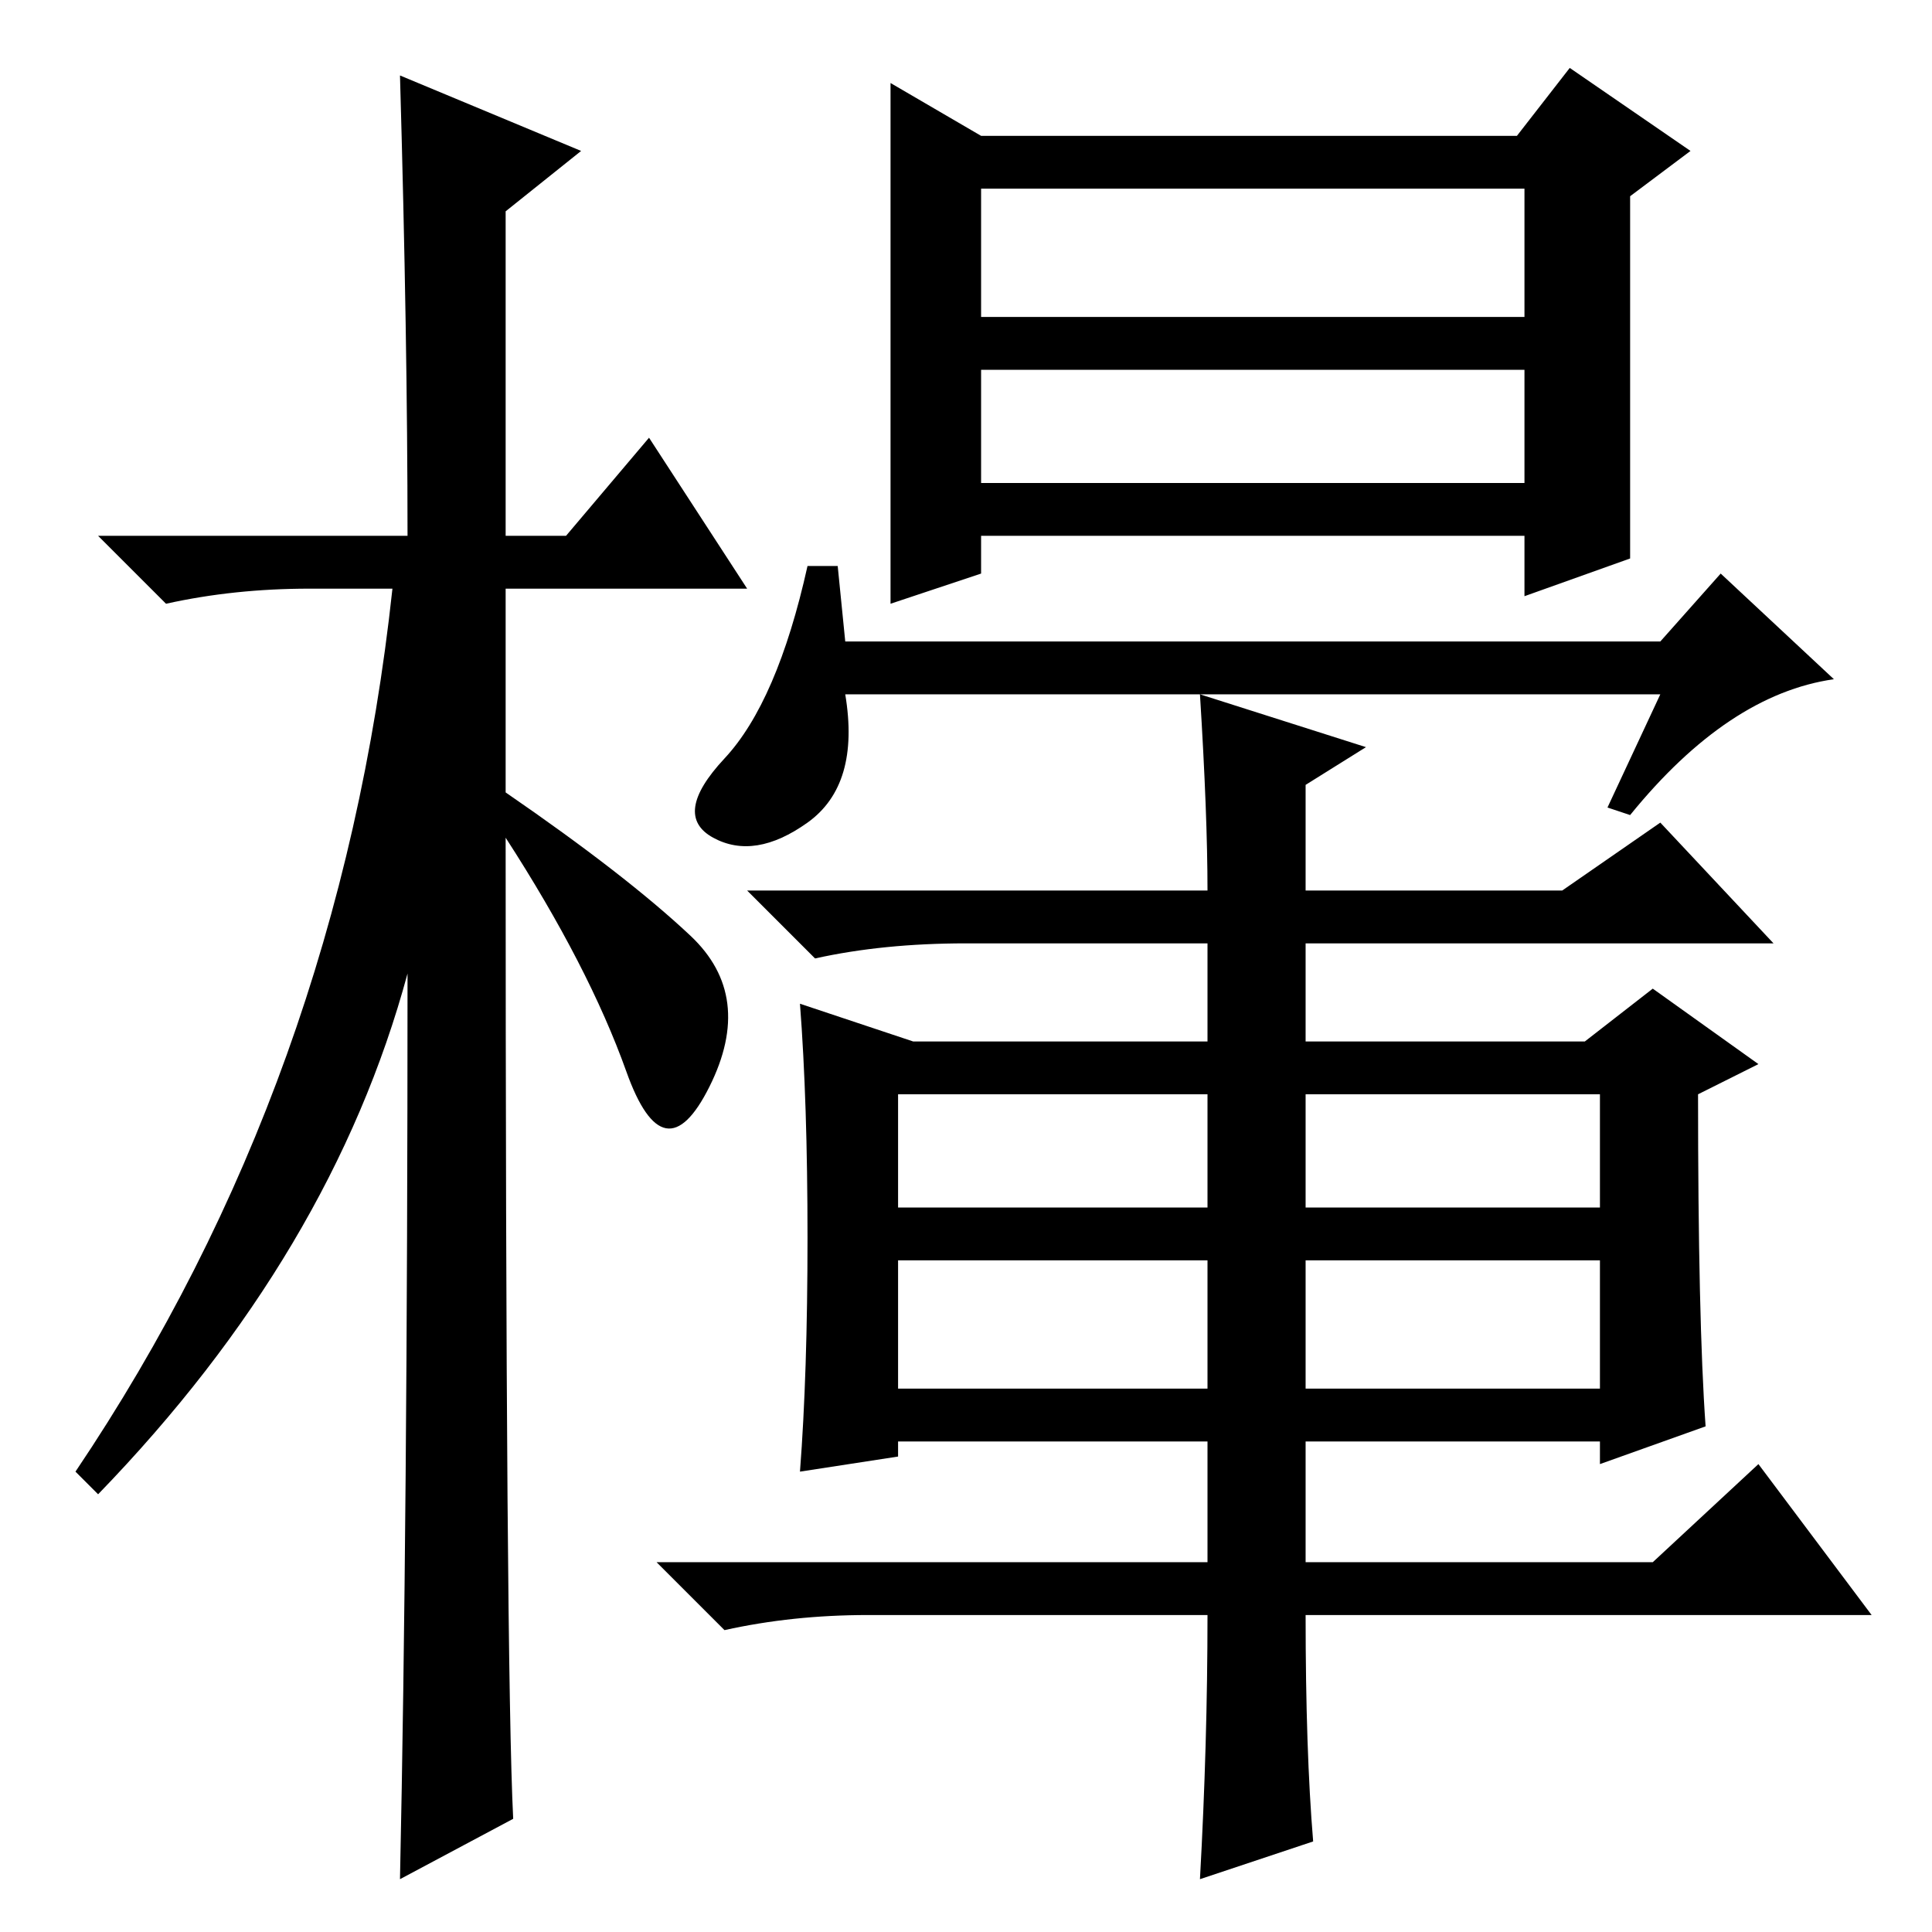<?xml version="1.0" standalone="no"?>
<!DOCTYPE svg PUBLIC "-//W3C//DTD SVG 1.1//EN" "http://www.w3.org/Graphics/SVG/1.1/DTD/svg11.dtd" >
<svg xmlns="http://www.w3.org/2000/svg" xmlns:xlink="http://www.w3.org/1999/xlink" version="1.1" viewBox="0 -36 256 256">
  <g transform="matrix(1 0 0 -1 0 220)">
   <path fill="currentColor"
d="M68 15l-15 -8q1 47 1 120q-10 -37 -41 -69l-3 3q35 52 42 117h-11q-10 0 -19 -2l-9 9h41q0 26 -1 61l24 -10l-10 -8v-43h8l11 13l13 -20h-32v-27q16 -11 24.5 -19t2.5 -20t-11 2t-16 31q0 -110 1 -130zM107 92q0 18 -1 31l15 -5h39v13h-32q-11 0 -20 -2l-9 9h61
q0 10 -1 26l22 -7l-8 -5v-14h34l13 9l15 -16h-62v-13h37l9 7l14 -10l-8 -4q0 -30 1 -44l-14 -5v3h-39v-16h46l14 13l15 -20h-75q0 -18 1 -30l-15 -5q1 18 1 35h-45q-10 0 -19 -2l-9 9h73v16h-41v-2l-13 -2q1 13 1 31zM160 111h-41v-15h41v15zM212 111h-39v-15h39v15zM160 89
h-41v-17h41v17zM212 89h-39v-17h39v17zM112 171h108l8 9l15 -14q-14 -2 -27 -18l-3 1l7 15h-108q2 -12 -5 -17t-12.5 -2t1.5 10.5t11 25.5h4zM216 182l-14 -5v8h-72v-5l-12 -4v69l12 -7h71l7 9l16 -11l-8 -6v-48zM130 214h72v17h-72v-17zM130 192h72v15h-72v-15z" />
  </g>

</svg>
